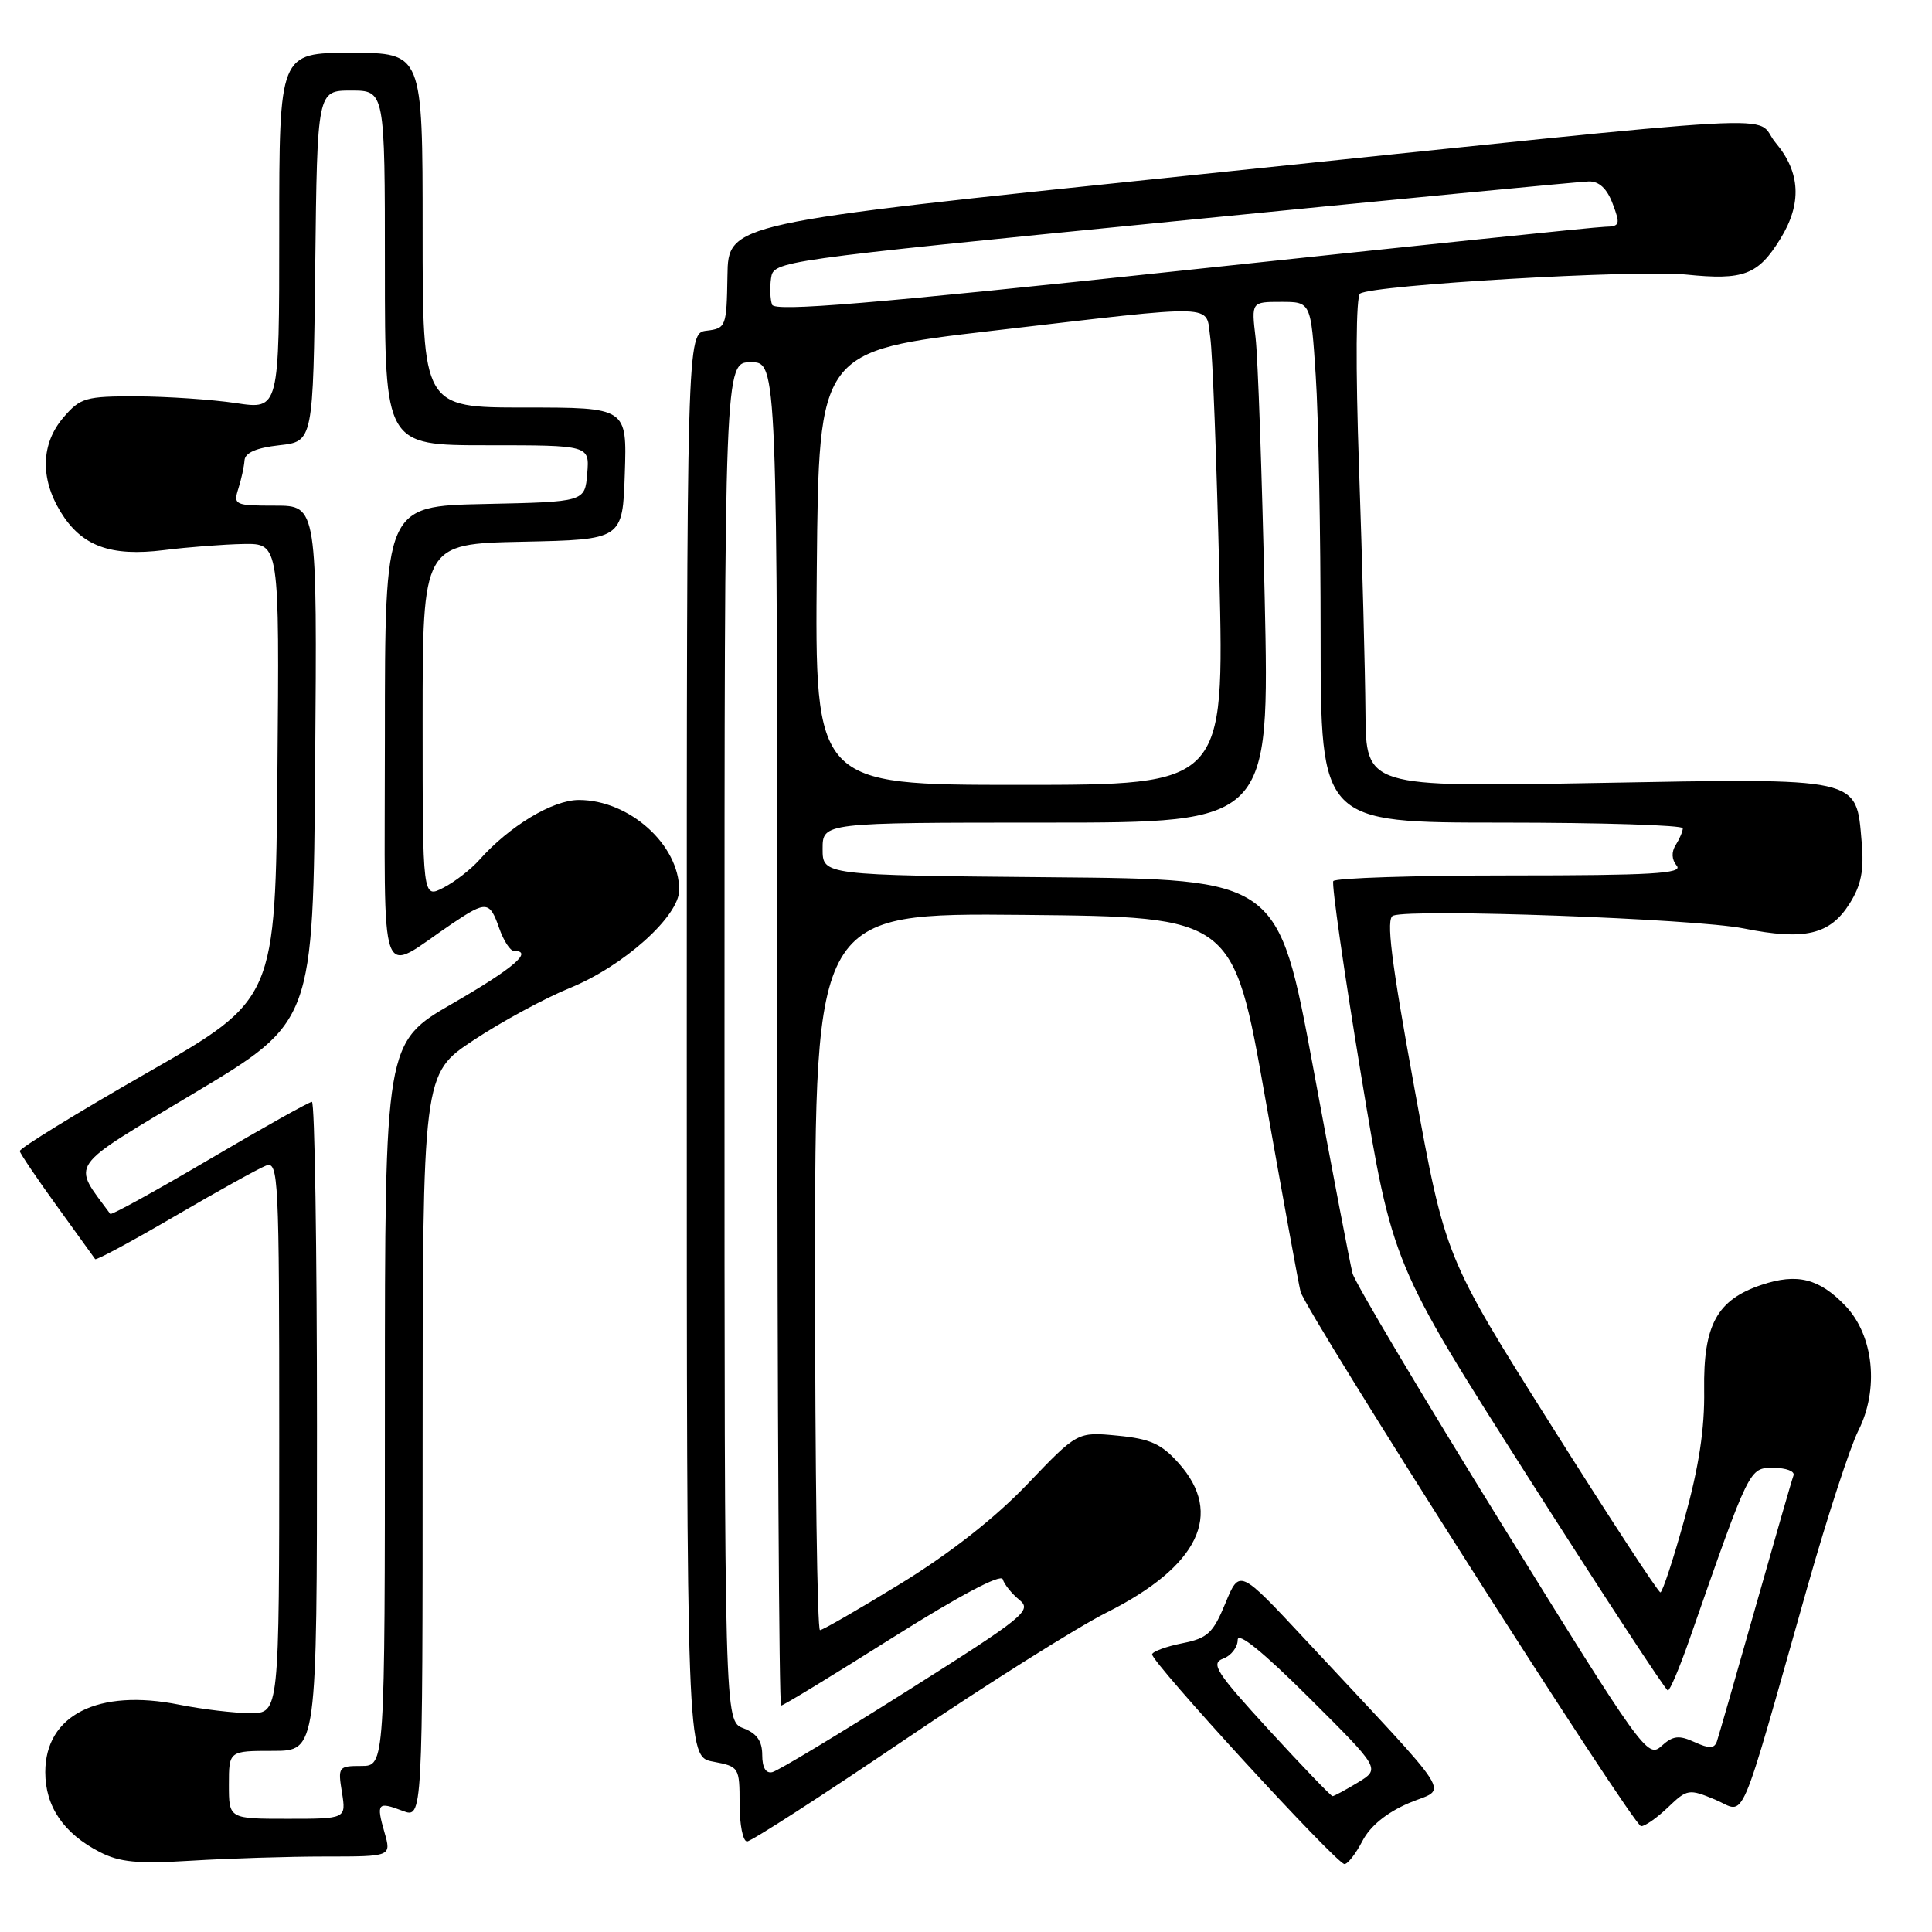 <?xml version="1.0" encoding="UTF-8" standalone="no"?>
<!DOCTYPE svg PUBLIC "-//W3C//DTD SVG 1.1//EN" "http://www.w3.org/Graphics/SVG/1.1/DTD/svg11.dtd" >
<svg xmlns="http://www.w3.org/2000/svg" xmlns:xlink="http://www.w3.org/1999/xlink" version="1.1" viewBox="0 0 256 256">
 <g >
 <path fill="currentColor"
d=" M 43.08 246.00 C 51.86 246.00 51.86 246.00 50.95 242.82 C 49.83 238.92 50.03 238.68 53.36 239.95 C 56.00 240.95 56.00 240.95 56.00 191.62 C 56.00 142.29 56.00 142.29 62.75 137.83 C 66.46 135.37 72.19 132.27 75.47 130.93 C 82.63 128.02 90.00 121.41 90.00 117.92 C 89.99 111.92 83.38 106.00 76.70 106.00 C 73.24 106.00 67.49 109.46 63.50 113.96 C 62.40 115.19 60.27 116.85 58.75 117.63 C 56.00 119.05 56.00 119.05 56.00 95.55 C 56.00 72.06 56.00 72.06 69.25 71.78 C 82.50 71.50 82.50 71.50 82.79 62.75 C 83.08 54.00 83.08 54.00 69.54 54.00 C 56.00 54.00 56.00 54.00 56.00 30.50 C 56.00 7.00 56.00 7.00 46.50 7.00 C 37.00 7.00 37.00 7.00 37.00 30.64 C 37.00 54.28 37.00 54.28 31.25 53.41 C 28.09 52.94 22.20 52.54 18.16 52.52 C 11.35 52.50 10.65 52.70 8.41 55.31 C 5.44 58.77 5.29 63.33 8.02 67.81 C 10.80 72.36 14.62 73.78 21.74 72.89 C 24.91 72.49 29.64 72.13 32.26 72.08 C 37.03 72.00 37.03 72.00 36.76 102.21 C 36.50 132.42 36.50 132.42 19.50 142.15 C 10.15 147.50 2.56 152.17 2.62 152.53 C 2.69 152.89 4.91 156.18 7.56 159.84 C 10.21 163.50 12.48 166.65 12.61 166.84 C 12.74 167.03 17.49 164.47 23.17 161.15 C 28.85 157.83 34.29 154.82 35.25 154.45 C 36.90 153.83 37.00 155.94 37.00 190.39 C 37.00 227.00 37.00 227.00 33.17 227.00 C 31.06 227.00 26.81 226.49 23.74 225.88 C 13.00 223.72 6.00 227.25 6.00 234.82 C 6.00 239.38 8.43 242.94 13.21 245.40 C 15.87 246.77 18.22 246.99 25.40 246.55 C 30.30 246.25 38.26 246.00 43.08 246.00 Z  M 180.53 243.94 C 181.56 241.96 183.72 240.19 186.68 238.92 C 191.84 236.71 193.43 239.23 172.91 217.20 C 164.24 207.90 164.24 207.90 162.37 212.44 C 160.73 216.41 160.02 217.07 156.66 217.74 C 154.55 218.16 152.75 218.82 152.66 219.20 C 152.45 220.12 177.10 247.00 178.15 247.00 C 178.59 247.00 179.66 245.62 180.53 243.94 Z  M 119.74 230.62 C 130.61 223.26 142.70 215.64 146.61 213.68 C 158.84 207.55 162.20 200.61 156.19 193.89 C 153.89 191.31 152.42 190.65 148.07 190.23 C 142.76 189.72 142.76 189.72 136.13 196.66 C 131.86 201.13 125.91 205.80 119.40 209.80 C 113.84 213.21 109.00 216.00 108.65 216.00 C 108.29 216.00 108.00 194.62 108.00 168.48 C 108.00 120.97 108.00 120.97 135.70 121.23 C 163.41 121.50 163.41 121.50 167.65 145.50 C 169.99 158.70 172.09 170.24 172.33 171.15 C 173.03 173.85 216.42 241.97 217.45 241.98 C 217.97 241.99 219.57 240.87 221.02 239.48 C 223.56 237.05 223.78 237.01 227.29 238.47 C 231.43 240.21 230.15 243.19 239.57 210.00 C 242.15 200.93 245.15 191.73 246.24 189.57 C 249.02 184.07 248.28 176.95 244.53 173.03 C 241.05 169.40 238.14 168.67 233.42 170.25 C 227.50 172.23 225.69 175.55 225.81 184.19 C 225.89 189.33 225.11 194.40 223.21 201.25 C 221.73 206.61 220.28 211.00 220.01 211.00 C 219.73 211.00 213.20 201.01 205.50 188.79 C 191.50 166.58 191.50 166.58 187.42 144.19 C 184.31 127.14 183.64 121.69 184.59 121.33 C 187.09 120.37 224.66 121.74 231.03 123.02 C 239.14 124.65 242.49 123.86 245.09 119.72 C 246.63 117.27 247.01 115.32 246.68 111.56 C 245.94 102.93 246.77 103.11 211.51 103.75 C 181.00 104.30 181.00 104.30 180.93 94.40 C 180.89 88.96 180.51 74.38 180.08 62.00 C 179.61 48.54 179.67 39.26 180.22 38.90 C 181.98 37.75 216.87 35.71 223.41 36.38 C 231.04 37.16 232.95 36.44 235.91 31.64 C 238.78 27.00 238.58 22.84 235.30 18.94 C 232.06 15.10 241.08 14.60 157.00 23.31 C 96.50 29.58 96.50 29.58 96.39 36.54 C 96.28 43.28 96.20 43.51 93.64 43.82 C 91.00 44.13 91.00 44.13 91.00 138.46 C 91.00 232.78 91.00 232.78 94.50 233.43 C 97.94 234.08 98.00 234.17 98.00 239.05 C 98.00 241.77 98.44 244.00 98.99 244.00 C 99.53 244.00 108.87 237.98 119.74 230.62 Z  M 30.33 236.50 C 30.33 232.00 30.33 232.00 36.17 232.00 C 42.00 232.00 42.00 232.00 42.00 189.00 C 42.00 165.35 41.70 146.00 41.33 146.00 C 40.97 146.00 34.86 149.42 27.77 153.60 C 20.67 157.78 14.75 161.04 14.61 160.85 C 9.50 153.90 8.70 155.05 25.77 144.82 C 41.50 135.40 41.50 135.40 41.76 101.20 C 42.03 67.00 42.03 67.00 36.45 67.00 C 31.11 67.00 30.90 66.90 31.58 64.75 C 31.98 63.51 32.34 61.83 32.40 61.00 C 32.47 59.99 33.96 59.34 37.00 59.00 C 41.50 58.50 41.50 58.50 41.77 35.25 C 42.04 12.00 42.04 12.00 46.52 12.00 C 51.00 12.00 51.00 12.00 51.00 35.50 C 51.00 59.00 51.00 59.00 64.56 59.00 C 78.12 59.00 78.12 59.00 77.81 62.75 C 77.50 66.50 77.50 66.50 64.25 66.78 C 51.00 67.06 51.00 67.06 51.00 97.64 C 51.00 131.98 49.95 129.08 59.98 122.34 C 64.45 119.34 64.89 119.39 66.15 123.00 C 66.73 124.65 67.60 126.00 68.10 126.00 C 70.73 126.00 68.06 128.29 60.00 132.95 C 51.00 138.14 51.00 138.14 51.00 186.07 C 51.00 234.00 51.00 234.00 47.87 234.00 C 44.85 234.00 44.76 234.12 45.31 237.50 C 45.87 241.00 45.87 241.00 38.10 241.00 C 30.33 241.00 30.33 241.00 30.33 236.50 Z  M 168.16 229.25 C 161.14 221.59 160.38 220.41 162.07 219.78 C 163.13 219.39 164.00 218.27 164.00 217.30 C 164.00 216.16 167.32 218.85 173.46 224.96 C 182.91 234.37 182.91 234.37 179.93 236.19 C 178.29 237.18 176.78 238.00 176.57 238.00 C 176.36 238.00 172.58 234.06 168.16 229.25 Z  M 101.00 232.55 C 101.00 230.70 100.28 229.68 98.50 229.00 C 96.00 228.05 96.00 228.05 96.00 138.02 C 96.00 48.00 96.00 48.00 99.50 48.00 C 103.00 48.00 103.00 48.00 103.00 137.00 C 103.00 185.95 103.23 226.00 103.50 226.00 C 103.78 226.00 110.41 221.96 118.25 217.01 C 127.11 211.43 132.64 208.49 132.87 209.26 C 133.07 209.94 134.07 211.18 135.08 212.00 C 136.79 213.39 135.75 214.24 120.30 224.00 C 111.16 229.78 103.08 234.65 102.34 234.82 C 101.48 235.03 101.00 234.22 101.00 232.55 Z  M 199.03 202.02 C 188.45 184.93 179.54 169.95 179.22 168.73 C 178.90 167.50 176.55 155.25 174.01 141.50 C 169.37 116.50 169.37 116.50 139.19 116.24 C 109.00 115.97 109.00 115.97 109.00 112.49 C 109.00 109.00 109.00 109.00 138.61 109.00 C 168.23 109.00 168.23 109.00 167.58 79.25 C 167.22 62.89 166.68 47.36 166.37 44.75 C 165.81 40.00 165.81 40.00 169.76 40.00 C 173.70 40.00 173.70 40.00 174.34 49.75 C 174.70 55.11 174.99 70.64 174.99 84.25 C 175.00 109.00 175.00 109.00 199.00 109.00 C 212.20 109.00 222.99 109.34 222.98 109.75 C 222.98 110.16 222.55 111.16 222.04 111.97 C 221.45 112.90 221.50 113.90 222.18 114.72 C 223.04 115.75 218.84 116.00 200.18 116.00 C 187.50 116.00 176.92 116.34 176.67 116.75 C 176.43 117.16 178.09 128.75 180.36 142.50 C 184.50 167.50 184.50 167.50 202.50 195.75 C 212.40 211.28 220.73 224.00 221.00 224.00 C 221.28 224.00 222.56 220.97 223.85 217.27 C 231.90 194.22 231.76 194.50 235.02 194.50 C 236.67 194.50 237.85 194.95 237.65 195.50 C 237.44 196.05 235.17 203.93 232.60 213.00 C 230.03 222.07 227.73 230.06 227.50 230.74 C 227.16 231.71 226.50 231.73 224.54 230.84 C 222.46 229.89 221.67 229.98 220.13 231.38 C 218.32 233.02 217.55 231.95 199.03 202.02 Z  M 108.23 75.25 C 108.50 46.51 108.50 46.51 131.50 43.83 C 162.03 40.28 159.71 40.21 160.37 44.75 C 160.67 46.81 161.21 60.99 161.57 76.25 C 162.23 104.00 162.23 104.00 135.10 104.00 C 107.97 104.00 107.97 104.00 108.23 75.25 Z  M 102.31 40.38 C 102.05 39.70 101.99 38.12 102.17 36.86 C 102.50 34.59 102.83 34.54 155.50 29.33 C 184.65 26.44 209.41 24.06 210.53 24.04 C 211.89 24.01 212.94 24.99 213.69 27.00 C 214.73 29.75 214.65 30.00 212.66 30.05 C 211.47 30.07 186.26 32.69 156.64 35.85 C 115.43 40.26 102.68 41.32 102.31 40.38 Z "/>
</g>
</svg>